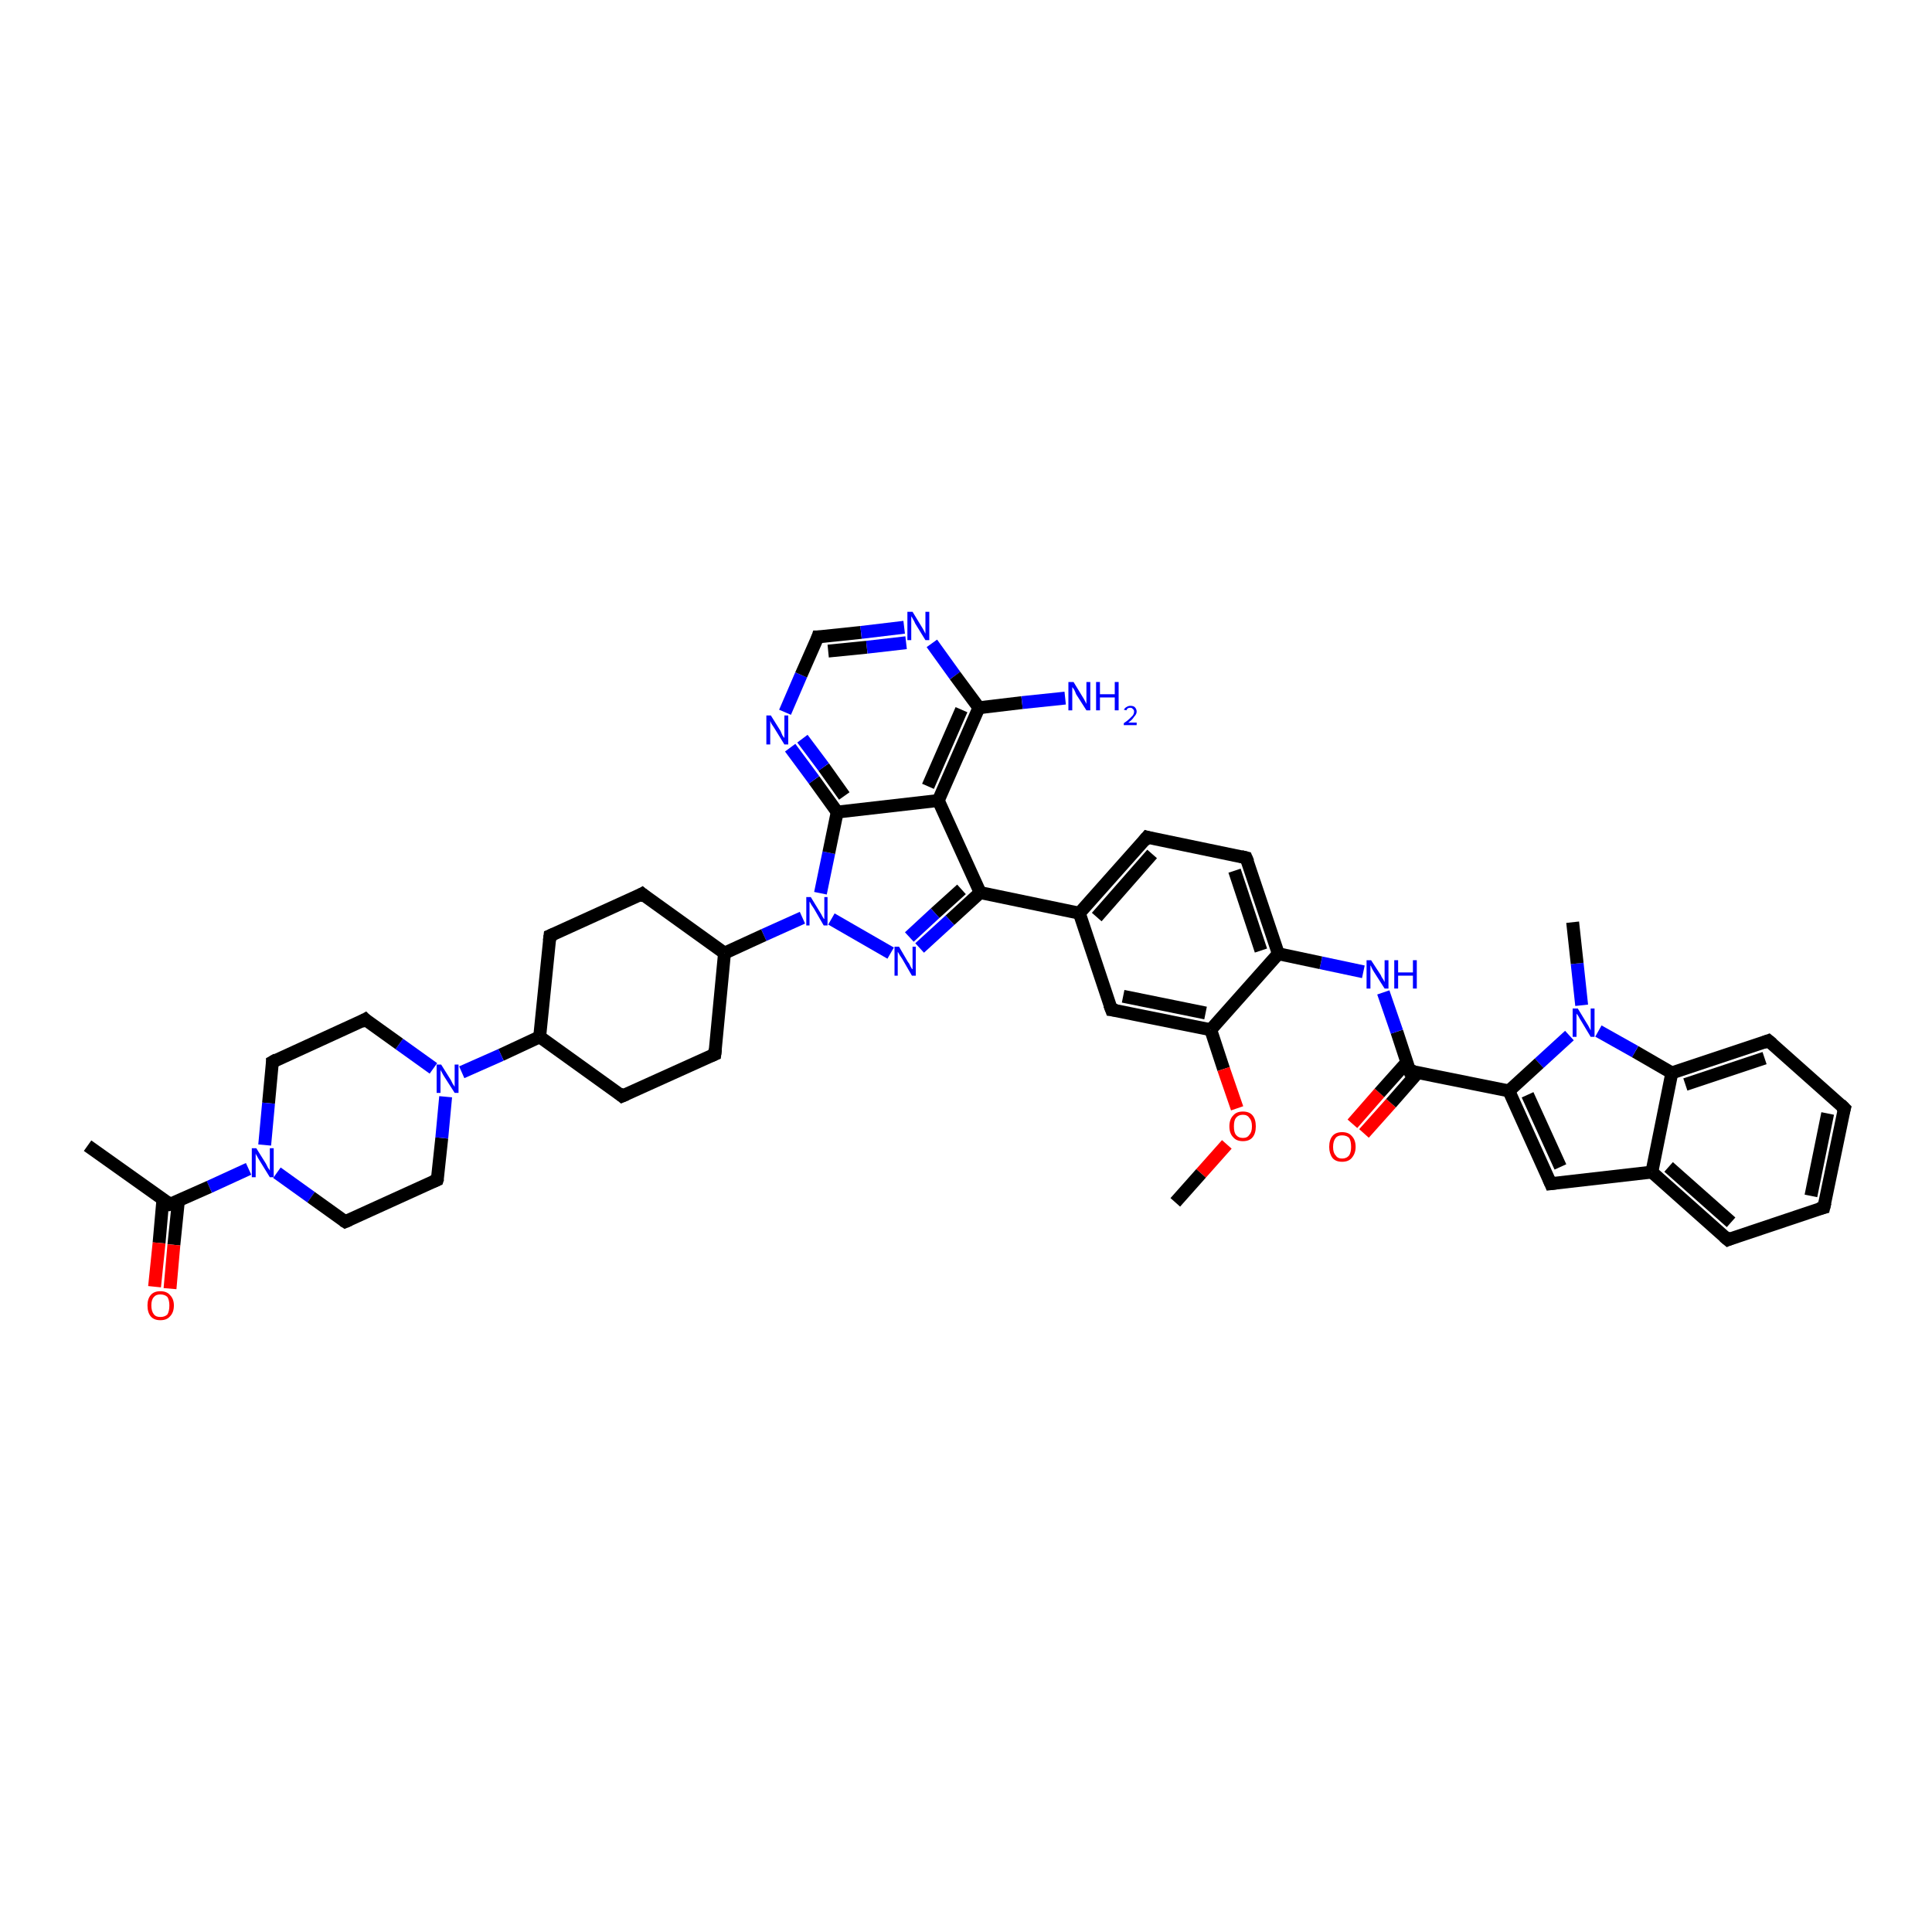 <?xml version='1.0' encoding='iso-8859-1'?>
<svg version='1.1' baseProfile='full'
              xmlns='http://www.w3.org/2000/svg'
                      xmlns:rdkit='http://www.rdkit.org/xml'
                      xmlns:xlink='http://www.w3.org/1999/xlink'
                  xml:space='preserve'
width='300px' height='300px' viewBox='0 0 300 300'>
<!-- END OF HEADER -->
<rect style='opacity:1.0;fill:#FFFFFF;stroke:none' width='300.0' height='300.0' x='0.0' y='0.0'> </rect>
<path class='bond-0 atom-0 atom-1' d='M 210.0,174.5 L 214.2,169.7' style='fill:none;fill-rule:evenodd;stroke:#FF0000;stroke-width:2.0px;stroke-linecap:butt;stroke-linejoin:miter;stroke-opacity:1' />
<path class='bond-0 atom-0 atom-1' d='M 214.2,169.7 L 218.4,165.0' style='fill:none;fill-rule:evenodd;stroke:#000000;stroke-width:2.0px;stroke-linecap:butt;stroke-linejoin:miter;stroke-opacity:1' />
<path class='bond-0 atom-0 atom-1' d='M 211.8,176.0 L 216.0,171.3' style='fill:none;fill-rule:evenodd;stroke:#FF0000;stroke-width:2.0px;stroke-linecap:butt;stroke-linejoin:miter;stroke-opacity:1' />
<path class='bond-0 atom-0 atom-1' d='M 216.0,171.3 L 220.2,166.5' style='fill:none;fill-rule:evenodd;stroke:#000000;stroke-width:2.0px;stroke-linecap:butt;stroke-linejoin:miter;stroke-opacity:1' />
<path class='bond-1 atom-1 atom-2' d='M 218.9,166.3 L 234.3,169.4' style='fill:none;fill-rule:evenodd;stroke:#000000;stroke-width:2.0px;stroke-linecap:butt;stroke-linejoin:miter;stroke-opacity:1' />
<path class='bond-2 atom-2 atom-3' d='M 234.3,169.4 L 240.8,183.8' style='fill:none;fill-rule:evenodd;stroke:#000000;stroke-width:2.0px;stroke-linecap:butt;stroke-linejoin:miter;stroke-opacity:1' />
<path class='bond-2 atom-2 atom-3' d='M 237.2,170.0 L 242.3,181.2' style='fill:none;fill-rule:evenodd;stroke:#000000;stroke-width:2.0px;stroke-linecap:butt;stroke-linejoin:miter;stroke-opacity:1' />
<path class='bond-3 atom-3 atom-4' d='M 240.8,183.8 L 256.5,182.0' style='fill:none;fill-rule:evenodd;stroke:#000000;stroke-width:2.0px;stroke-linecap:butt;stroke-linejoin:miter;stroke-opacity:1' />
<path class='bond-4 atom-4 atom-5' d='M 256.5,182.0 L 268.3,192.5' style='fill:none;fill-rule:evenodd;stroke:#000000;stroke-width:2.0px;stroke-linecap:butt;stroke-linejoin:miter;stroke-opacity:1' />
<path class='bond-4 atom-4 atom-5' d='M 259.1,181.2 L 268.8,189.8' style='fill:none;fill-rule:evenodd;stroke:#000000;stroke-width:2.0px;stroke-linecap:butt;stroke-linejoin:miter;stroke-opacity:1' />
<path class='bond-5 atom-5 atom-6' d='M 268.3,192.5 L 283.2,187.5' style='fill:none;fill-rule:evenodd;stroke:#000000;stroke-width:2.0px;stroke-linecap:butt;stroke-linejoin:miter;stroke-opacity:1' />
<path class='bond-6 atom-6 atom-7' d='M 283.2,187.5 L 286.4,172.1' style='fill:none;fill-rule:evenodd;stroke:#000000;stroke-width:2.0px;stroke-linecap:butt;stroke-linejoin:miter;stroke-opacity:1' />
<path class='bond-6 atom-6 atom-7' d='M 281.2,185.7 L 283.8,172.9' style='fill:none;fill-rule:evenodd;stroke:#000000;stroke-width:2.0px;stroke-linecap:butt;stroke-linejoin:miter;stroke-opacity:1' />
<path class='bond-7 atom-7 atom-8' d='M 286.4,172.1 L 274.6,161.6' style='fill:none;fill-rule:evenodd;stroke:#000000;stroke-width:2.0px;stroke-linecap:butt;stroke-linejoin:miter;stroke-opacity:1' />
<path class='bond-8 atom-8 atom-9' d='M 274.6,161.6 L 259.6,166.6' style='fill:none;fill-rule:evenodd;stroke:#000000;stroke-width:2.0px;stroke-linecap:butt;stroke-linejoin:miter;stroke-opacity:1' />
<path class='bond-8 atom-8 atom-9' d='M 274.0,164.3 L 261.7,168.4' style='fill:none;fill-rule:evenodd;stroke:#000000;stroke-width:2.0px;stroke-linecap:butt;stroke-linejoin:miter;stroke-opacity:1' />
<path class='bond-9 atom-9 atom-10' d='M 259.6,166.6 L 253.9,163.3' style='fill:none;fill-rule:evenodd;stroke:#000000;stroke-width:2.0px;stroke-linecap:butt;stroke-linejoin:miter;stroke-opacity:1' />
<path class='bond-9 atom-9 atom-10' d='M 253.9,163.3 L 248.2,160.1' style='fill:none;fill-rule:evenodd;stroke:#0000FF;stroke-width:2.0px;stroke-linecap:butt;stroke-linejoin:miter;stroke-opacity:1' />
<path class='bond-10 atom-10 atom-11' d='M 245.6,156.1 L 244.9,149.6' style='fill:none;fill-rule:evenodd;stroke:#0000FF;stroke-width:2.0px;stroke-linecap:butt;stroke-linejoin:miter;stroke-opacity:1' />
<path class='bond-10 atom-10 atom-11' d='M 244.9,149.6 L 244.2,143.2' style='fill:none;fill-rule:evenodd;stroke:#000000;stroke-width:2.0px;stroke-linecap:butt;stroke-linejoin:miter;stroke-opacity:1' />
<path class='bond-11 atom-1 atom-12' d='M 218.9,166.3 L 216.9,160.2' style='fill:none;fill-rule:evenodd;stroke:#000000;stroke-width:2.0px;stroke-linecap:butt;stroke-linejoin:miter;stroke-opacity:1' />
<path class='bond-11 atom-1 atom-12' d='M 216.9,160.2 L 214.8,154.1' style='fill:none;fill-rule:evenodd;stroke:#0000FF;stroke-width:2.0px;stroke-linecap:butt;stroke-linejoin:miter;stroke-opacity:1' />
<path class='bond-12 atom-12 atom-13' d='M 211.7,150.9 L 205.1,149.5' style='fill:none;fill-rule:evenodd;stroke:#0000FF;stroke-width:2.0px;stroke-linecap:butt;stroke-linejoin:miter;stroke-opacity:1' />
<path class='bond-12 atom-12 atom-13' d='M 205.1,149.5 L 198.5,148.1' style='fill:none;fill-rule:evenodd;stroke:#000000;stroke-width:2.0px;stroke-linecap:butt;stroke-linejoin:miter;stroke-opacity:1' />
<path class='bond-13 atom-13 atom-14' d='M 198.5,148.1 L 193.5,133.2' style='fill:none;fill-rule:evenodd;stroke:#000000;stroke-width:2.0px;stroke-linecap:butt;stroke-linejoin:miter;stroke-opacity:1' />
<path class='bond-13 atom-13 atom-14' d='M 195.8,147.6 L 191.7,135.2' style='fill:none;fill-rule:evenodd;stroke:#000000;stroke-width:2.0px;stroke-linecap:butt;stroke-linejoin:miter;stroke-opacity:1' />
<path class='bond-14 atom-14 atom-15' d='M 193.5,133.2 L 178.1,130.0' style='fill:none;fill-rule:evenodd;stroke:#000000;stroke-width:2.0px;stroke-linecap:butt;stroke-linejoin:miter;stroke-opacity:1' />
<path class='bond-15 atom-15 atom-16' d='M 178.1,130.0 L 167.6,141.8' style='fill:none;fill-rule:evenodd;stroke:#000000;stroke-width:2.0px;stroke-linecap:butt;stroke-linejoin:miter;stroke-opacity:1' />
<path class='bond-15 atom-15 atom-16' d='M 178.9,132.6 L 170.3,142.4' style='fill:none;fill-rule:evenodd;stroke:#000000;stroke-width:2.0px;stroke-linecap:butt;stroke-linejoin:miter;stroke-opacity:1' />
<path class='bond-16 atom-16 atom-17' d='M 167.6,141.8 L 172.6,156.8' style='fill:none;fill-rule:evenodd;stroke:#000000;stroke-width:2.0px;stroke-linecap:butt;stroke-linejoin:miter;stroke-opacity:1' />
<path class='bond-17 atom-17 atom-18' d='M 172.6,156.8 L 188.0,159.9' style='fill:none;fill-rule:evenodd;stroke:#000000;stroke-width:2.0px;stroke-linecap:butt;stroke-linejoin:miter;stroke-opacity:1' />
<path class='bond-17 atom-17 atom-18' d='M 174.4,154.7 L 187.2,157.3' style='fill:none;fill-rule:evenodd;stroke:#000000;stroke-width:2.0px;stroke-linecap:butt;stroke-linejoin:miter;stroke-opacity:1' />
<path class='bond-18 atom-18 atom-19' d='M 188.0,159.9 L 190.0,166.0' style='fill:none;fill-rule:evenodd;stroke:#000000;stroke-width:2.0px;stroke-linecap:butt;stroke-linejoin:miter;stroke-opacity:1' />
<path class='bond-18 atom-18 atom-19' d='M 190.0,166.0 L 192.1,172.1' style='fill:none;fill-rule:evenodd;stroke:#FF0000;stroke-width:2.0px;stroke-linecap:butt;stroke-linejoin:miter;stroke-opacity:1' />
<path class='bond-19 atom-19 atom-20' d='M 190.5,177.7 L 186.5,182.2' style='fill:none;fill-rule:evenodd;stroke:#FF0000;stroke-width:2.0px;stroke-linecap:butt;stroke-linejoin:miter;stroke-opacity:1' />
<path class='bond-19 atom-19 atom-20' d='M 186.5,182.2 L 182.5,186.7' style='fill:none;fill-rule:evenodd;stroke:#000000;stroke-width:2.0px;stroke-linecap:butt;stroke-linejoin:miter;stroke-opacity:1' />
<path class='bond-20 atom-16 atom-21' d='M 167.6,141.8 L 152.2,138.6' style='fill:none;fill-rule:evenodd;stroke:#000000;stroke-width:2.0px;stroke-linecap:butt;stroke-linejoin:miter;stroke-opacity:1' />
<path class='bond-21 atom-21 atom-22' d='M 152.2,138.6 L 147.5,142.9' style='fill:none;fill-rule:evenodd;stroke:#000000;stroke-width:2.0px;stroke-linecap:butt;stroke-linejoin:miter;stroke-opacity:1' />
<path class='bond-21 atom-21 atom-22' d='M 147.5,142.9 L 142.8,147.2' style='fill:none;fill-rule:evenodd;stroke:#0000FF;stroke-width:2.0px;stroke-linecap:butt;stroke-linejoin:miter;stroke-opacity:1' />
<path class='bond-21 atom-21 atom-22' d='M 149.3,138.1 L 145.2,141.8' style='fill:none;fill-rule:evenodd;stroke:#000000;stroke-width:2.0px;stroke-linecap:butt;stroke-linejoin:miter;stroke-opacity:1' />
<path class='bond-21 atom-21 atom-22' d='M 145.2,141.8 L 141.2,145.5' style='fill:none;fill-rule:evenodd;stroke:#0000FF;stroke-width:2.0px;stroke-linecap:butt;stroke-linejoin:miter;stroke-opacity:1' />
<path class='bond-22 atom-22 atom-23' d='M 138.3,148.0 L 129.1,142.7' style='fill:none;fill-rule:evenodd;stroke:#0000FF;stroke-width:2.0px;stroke-linecap:butt;stroke-linejoin:miter;stroke-opacity:1' />
<path class='bond-23 atom-23 atom-24' d='M 127.4,138.7 L 128.7,132.4' style='fill:none;fill-rule:evenodd;stroke:#0000FF;stroke-width:2.0px;stroke-linecap:butt;stroke-linejoin:miter;stroke-opacity:1' />
<path class='bond-23 atom-23 atom-24' d='M 128.7,132.4 L 130.0,126.1' style='fill:none;fill-rule:evenodd;stroke:#000000;stroke-width:2.0px;stroke-linecap:butt;stroke-linejoin:miter;stroke-opacity:1' />
<path class='bond-24 atom-24 atom-25' d='M 130.0,126.1 L 126.4,121.1' style='fill:none;fill-rule:evenodd;stroke:#000000;stroke-width:2.0px;stroke-linecap:butt;stroke-linejoin:miter;stroke-opacity:1' />
<path class='bond-24 atom-24 atom-25' d='M 126.4,121.1 L 122.7,116.1' style='fill:none;fill-rule:evenodd;stroke:#0000FF;stroke-width:2.0px;stroke-linecap:butt;stroke-linejoin:miter;stroke-opacity:1' />
<path class='bond-24 atom-24 atom-25' d='M 131.1,123.6 L 127.9,119.1' style='fill:none;fill-rule:evenodd;stroke:#000000;stroke-width:2.0px;stroke-linecap:butt;stroke-linejoin:miter;stroke-opacity:1' />
<path class='bond-24 atom-24 atom-25' d='M 127.9,119.1 L 124.6,114.7' style='fill:none;fill-rule:evenodd;stroke:#0000FF;stroke-width:2.0px;stroke-linecap:butt;stroke-linejoin:miter;stroke-opacity:1' />
<path class='bond-25 atom-25 atom-26' d='M 121.9,110.6 L 124.4,104.8' style='fill:none;fill-rule:evenodd;stroke:#0000FF;stroke-width:2.0px;stroke-linecap:butt;stroke-linejoin:miter;stroke-opacity:1' />
<path class='bond-25 atom-25 atom-26' d='M 124.4,104.8 L 127.0,98.9' style='fill:none;fill-rule:evenodd;stroke:#000000;stroke-width:2.0px;stroke-linecap:butt;stroke-linejoin:miter;stroke-opacity:1' />
<path class='bond-26 atom-26 atom-27' d='M 127.0,98.9 L 133.7,98.2' style='fill:none;fill-rule:evenodd;stroke:#000000;stroke-width:2.0px;stroke-linecap:butt;stroke-linejoin:miter;stroke-opacity:1' />
<path class='bond-26 atom-26 atom-27' d='M 133.7,98.2 L 140.4,97.4' style='fill:none;fill-rule:evenodd;stroke:#0000FF;stroke-width:2.0px;stroke-linecap:butt;stroke-linejoin:miter;stroke-opacity:1' />
<path class='bond-26 atom-26 atom-27' d='M 128.6,101.1 L 134.6,100.5' style='fill:none;fill-rule:evenodd;stroke:#000000;stroke-width:2.0px;stroke-linecap:butt;stroke-linejoin:miter;stroke-opacity:1' />
<path class='bond-26 atom-26 atom-27' d='M 134.6,100.5 L 140.7,99.8' style='fill:none;fill-rule:evenodd;stroke:#0000FF;stroke-width:2.0px;stroke-linecap:butt;stroke-linejoin:miter;stroke-opacity:1' />
<path class='bond-27 atom-27 atom-28' d='M 144.7,99.9 L 148.3,104.9' style='fill:none;fill-rule:evenodd;stroke:#0000FF;stroke-width:2.0px;stroke-linecap:butt;stroke-linejoin:miter;stroke-opacity:1' />
<path class='bond-27 atom-27 atom-28' d='M 148.3,104.9 L 152.0,109.9' style='fill:none;fill-rule:evenodd;stroke:#000000;stroke-width:2.0px;stroke-linecap:butt;stroke-linejoin:miter;stroke-opacity:1' />
<path class='bond-28 atom-28 atom-29' d='M 152.0,109.9 L 158.7,109.1' style='fill:none;fill-rule:evenodd;stroke:#000000;stroke-width:2.0px;stroke-linecap:butt;stroke-linejoin:miter;stroke-opacity:1' />
<path class='bond-28 atom-28 atom-29' d='M 158.7,109.1 L 165.4,108.4' style='fill:none;fill-rule:evenodd;stroke:#0000FF;stroke-width:2.0px;stroke-linecap:butt;stroke-linejoin:miter;stroke-opacity:1' />
<path class='bond-29 atom-28 atom-30' d='M 152.0,109.9 L 145.7,124.3' style='fill:none;fill-rule:evenodd;stroke:#000000;stroke-width:2.0px;stroke-linecap:butt;stroke-linejoin:miter;stroke-opacity:1' />
<path class='bond-29 atom-28 atom-30' d='M 149.3,110.2 L 144.1,122.1' style='fill:none;fill-rule:evenodd;stroke:#000000;stroke-width:2.0px;stroke-linecap:butt;stroke-linejoin:miter;stroke-opacity:1' />
<path class='bond-30 atom-23 atom-31' d='M 124.6,142.5 L 118.6,145.2' style='fill:none;fill-rule:evenodd;stroke:#0000FF;stroke-width:2.0px;stroke-linecap:butt;stroke-linejoin:miter;stroke-opacity:1' />
<path class='bond-30 atom-23 atom-31' d='M 118.6,145.2 L 112.5,148.0' style='fill:none;fill-rule:evenodd;stroke:#000000;stroke-width:2.0px;stroke-linecap:butt;stroke-linejoin:miter;stroke-opacity:1' />
<path class='bond-31 atom-31 atom-32' d='M 112.5,148.0 L 99.7,138.8' style='fill:none;fill-rule:evenodd;stroke:#000000;stroke-width:2.0px;stroke-linecap:butt;stroke-linejoin:miter;stroke-opacity:1' />
<path class='bond-32 atom-32 atom-33' d='M 99.7,138.8 L 85.4,145.3' style='fill:none;fill-rule:evenodd;stroke:#000000;stroke-width:2.0px;stroke-linecap:butt;stroke-linejoin:miter;stroke-opacity:1' />
<path class='bond-33 atom-33 atom-34' d='M 85.4,145.3 L 83.8,161.0' style='fill:none;fill-rule:evenodd;stroke:#000000;stroke-width:2.0px;stroke-linecap:butt;stroke-linejoin:miter;stroke-opacity:1' />
<path class='bond-34 atom-34 atom-35' d='M 83.8,161.0 L 77.8,163.8' style='fill:none;fill-rule:evenodd;stroke:#000000;stroke-width:2.0px;stroke-linecap:butt;stroke-linejoin:miter;stroke-opacity:1' />
<path class='bond-34 atom-34 atom-35' d='M 77.8,163.8 L 71.7,166.5' style='fill:none;fill-rule:evenodd;stroke:#0000FF;stroke-width:2.0px;stroke-linecap:butt;stroke-linejoin:miter;stroke-opacity:1' />
<path class='bond-35 atom-35 atom-36' d='M 67.3,165.9 L 62.0,162.1' style='fill:none;fill-rule:evenodd;stroke:#0000FF;stroke-width:2.0px;stroke-linecap:butt;stroke-linejoin:miter;stroke-opacity:1' />
<path class='bond-35 atom-35 atom-36' d='M 62.0,162.1 L 56.7,158.3' style='fill:none;fill-rule:evenodd;stroke:#000000;stroke-width:2.0px;stroke-linecap:butt;stroke-linejoin:miter;stroke-opacity:1' />
<path class='bond-36 atom-36 atom-37' d='M 56.7,158.3 L 42.3,164.9' style='fill:none;fill-rule:evenodd;stroke:#000000;stroke-width:2.0px;stroke-linecap:butt;stroke-linejoin:miter;stroke-opacity:1' />
<path class='bond-37 atom-37 atom-38' d='M 42.3,164.9 L 41.7,171.3' style='fill:none;fill-rule:evenodd;stroke:#000000;stroke-width:2.0px;stroke-linecap:butt;stroke-linejoin:miter;stroke-opacity:1' />
<path class='bond-37 atom-37 atom-38' d='M 41.7,171.3 L 41.1,177.8' style='fill:none;fill-rule:evenodd;stroke:#0000FF;stroke-width:2.0px;stroke-linecap:butt;stroke-linejoin:miter;stroke-opacity:1' />
<path class='bond-38 atom-38 atom-39' d='M 38.6,181.5 L 32.5,184.3' style='fill:none;fill-rule:evenodd;stroke:#0000FF;stroke-width:2.0px;stroke-linecap:butt;stroke-linejoin:miter;stroke-opacity:1' />
<path class='bond-38 atom-38 atom-39' d='M 32.5,184.3 L 26.4,187.0' style='fill:none;fill-rule:evenodd;stroke:#000000;stroke-width:2.0px;stroke-linecap:butt;stroke-linejoin:miter;stroke-opacity:1' />
<path class='bond-39 atom-39 atom-40' d='M 25.3,186.2 L 24.7,193.0' style='fill:none;fill-rule:evenodd;stroke:#000000;stroke-width:2.0px;stroke-linecap:butt;stroke-linejoin:miter;stroke-opacity:1' />
<path class='bond-39 atom-39 atom-40' d='M 24.7,193.0 L 24.0,199.8' style='fill:none;fill-rule:evenodd;stroke:#FF0000;stroke-width:2.0px;stroke-linecap:butt;stroke-linejoin:miter;stroke-opacity:1' />
<path class='bond-39 atom-39 atom-40' d='M 27.7,186.5 L 27.0,193.3' style='fill:none;fill-rule:evenodd;stroke:#000000;stroke-width:2.0px;stroke-linecap:butt;stroke-linejoin:miter;stroke-opacity:1' />
<path class='bond-39 atom-39 atom-40' d='M 27.0,193.3 L 26.4,200.1' style='fill:none;fill-rule:evenodd;stroke:#FF0000;stroke-width:2.0px;stroke-linecap:butt;stroke-linejoin:miter;stroke-opacity:1' />
<path class='bond-40 atom-39 atom-41' d='M 26.4,187.0 L 13.6,177.9' style='fill:none;fill-rule:evenodd;stroke:#000000;stroke-width:2.0px;stroke-linecap:butt;stroke-linejoin:miter;stroke-opacity:1' />
<path class='bond-41 atom-38 atom-42' d='M 43.0,182.1 L 48.3,185.9' style='fill:none;fill-rule:evenodd;stroke:#0000FF;stroke-width:2.0px;stroke-linecap:butt;stroke-linejoin:miter;stroke-opacity:1' />
<path class='bond-41 atom-38 atom-42' d='M 48.3,185.9 L 53.6,189.7' style='fill:none;fill-rule:evenodd;stroke:#000000;stroke-width:2.0px;stroke-linecap:butt;stroke-linejoin:miter;stroke-opacity:1' />
<path class='bond-42 atom-42 atom-43' d='M 53.6,189.7 L 67.9,183.2' style='fill:none;fill-rule:evenodd;stroke:#000000;stroke-width:2.0px;stroke-linecap:butt;stroke-linejoin:miter;stroke-opacity:1' />
<path class='bond-43 atom-34 atom-44' d='M 83.8,161.0 L 96.6,170.2' style='fill:none;fill-rule:evenodd;stroke:#000000;stroke-width:2.0px;stroke-linecap:butt;stroke-linejoin:miter;stroke-opacity:1' />
<path class='bond-44 atom-44 atom-45' d='M 96.6,170.2 L 111.0,163.7' style='fill:none;fill-rule:evenodd;stroke:#000000;stroke-width:2.0px;stroke-linecap:butt;stroke-linejoin:miter;stroke-opacity:1' />
<path class='bond-45 atom-9 atom-4' d='M 259.6,166.6 L 256.5,182.0' style='fill:none;fill-rule:evenodd;stroke:#000000;stroke-width:2.0px;stroke-linecap:butt;stroke-linejoin:miter;stroke-opacity:1' />
<path class='bond-46 atom-10 atom-2' d='M 243.7,160.8 L 239.0,165.1' style='fill:none;fill-rule:evenodd;stroke:#0000FF;stroke-width:2.0px;stroke-linecap:butt;stroke-linejoin:miter;stroke-opacity:1' />
<path class='bond-46 atom-10 atom-2' d='M 239.0,165.1 L 234.3,169.4' style='fill:none;fill-rule:evenodd;stroke:#000000;stroke-width:2.0px;stroke-linecap:butt;stroke-linejoin:miter;stroke-opacity:1' />
<path class='bond-47 atom-18 atom-13' d='M 188.0,159.9 L 198.5,148.1' style='fill:none;fill-rule:evenodd;stroke:#000000;stroke-width:2.0px;stroke-linecap:butt;stroke-linejoin:miter;stroke-opacity:1' />
<path class='bond-48 atom-30 atom-24' d='M 145.7,124.3 L 130.0,126.1' style='fill:none;fill-rule:evenodd;stroke:#000000;stroke-width:2.0px;stroke-linecap:butt;stroke-linejoin:miter;stroke-opacity:1' />
<path class='bond-49 atom-30 atom-21' d='M 145.7,124.3 L 152.2,138.6' style='fill:none;fill-rule:evenodd;stroke:#000000;stroke-width:2.0px;stroke-linecap:butt;stroke-linejoin:miter;stroke-opacity:1' />
<path class='bond-50 atom-43 atom-35' d='M 67.9,183.2 L 68.6,176.7' style='fill:none;fill-rule:evenodd;stroke:#000000;stroke-width:2.0px;stroke-linecap:butt;stroke-linejoin:miter;stroke-opacity:1' />
<path class='bond-50 atom-43 atom-35' d='M 68.6,176.7 L 69.2,170.3' style='fill:none;fill-rule:evenodd;stroke:#0000FF;stroke-width:2.0px;stroke-linecap:butt;stroke-linejoin:miter;stroke-opacity:1' />
<path class='bond-51 atom-45 atom-31' d='M 111.0,163.7 L 112.5,148.0' style='fill:none;fill-rule:evenodd;stroke:#000000;stroke-width:2.0px;stroke-linecap:butt;stroke-linejoin:miter;stroke-opacity:1' />
<path d='M 219.7,166.4 L 218.9,166.3 L 218.8,166.0' style='fill:none;stroke:#000000;stroke-width:2.0px;stroke-linecap:butt;stroke-linejoin:miter;stroke-opacity:1;' />
<path d='M 240.5,183.1 L 240.8,183.8 L 241.6,183.7' style='fill:none;stroke:#000000;stroke-width:2.0px;stroke-linecap:butt;stroke-linejoin:miter;stroke-opacity:1;' />
<path d='M 267.7,192.0 L 268.3,192.5 L 269.0,192.2' style='fill:none;stroke:#000000;stroke-width:2.0px;stroke-linecap:butt;stroke-linejoin:miter;stroke-opacity:1;' />
<path d='M 282.4,187.7 L 283.2,187.5 L 283.4,186.7' style='fill:none;stroke:#000000;stroke-width:2.0px;stroke-linecap:butt;stroke-linejoin:miter;stroke-opacity:1;' />
<path d='M 286.2,172.8 L 286.4,172.1 L 285.8,171.5' style='fill:none;stroke:#000000;stroke-width:2.0px;stroke-linecap:butt;stroke-linejoin:miter;stroke-opacity:1;' />
<path d='M 275.2,162.1 L 274.6,161.6 L 273.8,161.9' style='fill:none;stroke:#000000;stroke-width:2.0px;stroke-linecap:butt;stroke-linejoin:miter;stroke-opacity:1;' />
<path d='M 193.8,133.9 L 193.5,133.2 L 192.7,133.0' style='fill:none;stroke:#000000;stroke-width:2.0px;stroke-linecap:butt;stroke-linejoin:miter;stroke-opacity:1;' />
<path d='M 178.8,130.2 L 178.1,130.0 L 177.6,130.6' style='fill:none;stroke:#000000;stroke-width:2.0px;stroke-linecap:butt;stroke-linejoin:miter;stroke-opacity:1;' />
<path d='M 172.3,156.0 L 172.6,156.8 L 173.4,156.9' style='fill:none;stroke:#000000;stroke-width:2.0px;stroke-linecap:butt;stroke-linejoin:miter;stroke-opacity:1;' />
<path d='M 126.9,99.2 L 127.0,98.9 L 127.3,98.9' style='fill:none;stroke:#000000;stroke-width:2.0px;stroke-linecap:butt;stroke-linejoin:miter;stroke-opacity:1;' />
<path d='M 100.3,139.3 L 99.7,138.8 L 99.0,139.2' style='fill:none;stroke:#000000;stroke-width:2.0px;stroke-linecap:butt;stroke-linejoin:miter;stroke-opacity:1;' />
<path d='M 86.1,145.0 L 85.4,145.3 L 85.3,146.1' style='fill:none;stroke:#000000;stroke-width:2.0px;stroke-linecap:butt;stroke-linejoin:miter;stroke-opacity:1;' />
<path d='M 56.9,158.5 L 56.7,158.3 L 56.0,158.7' style='fill:none;stroke:#000000;stroke-width:2.0px;stroke-linecap:butt;stroke-linejoin:miter;stroke-opacity:1;' />
<path d='M 43.0,164.5 L 42.3,164.9 L 42.3,165.2' style='fill:none;stroke:#000000;stroke-width:2.0px;stroke-linecap:butt;stroke-linejoin:miter;stroke-opacity:1;' />
<path d='M 26.7,186.9 L 26.4,187.0 L 25.8,186.6' style='fill:none;stroke:#000000;stroke-width:2.0px;stroke-linecap:butt;stroke-linejoin:miter;stroke-opacity:1;' />
<path d='M 53.3,189.5 L 53.6,189.7 L 54.3,189.4' style='fill:none;stroke:#000000;stroke-width:2.0px;stroke-linecap:butt;stroke-linejoin:miter;stroke-opacity:1;' />
<path d='M 67.2,183.5 L 67.9,183.2 L 68.0,182.9' style='fill:none;stroke:#000000;stroke-width:2.0px;stroke-linecap:butt;stroke-linejoin:miter;stroke-opacity:1;' />
<path d='M 96.0,169.7 L 96.6,170.2 L 97.3,169.9' style='fill:none;stroke:#000000;stroke-width:2.0px;stroke-linecap:butt;stroke-linejoin:miter;stroke-opacity:1;' />
<path d='M 110.3,164.0 L 111.0,163.7 L 111.1,162.9' style='fill:none;stroke:#000000;stroke-width:2.0px;stroke-linecap:butt;stroke-linejoin:miter;stroke-opacity:1;' />
<path class='atom-0' d='M 206.4 178.1
Q 206.4 177.0, 206.9 176.4
Q 207.4 175.8, 208.4 175.8
Q 209.4 175.8, 209.9 176.4
Q 210.5 177.0, 210.5 178.1
Q 210.5 179.1, 209.9 179.8
Q 209.4 180.4, 208.4 180.4
Q 207.4 180.4, 206.9 179.8
Q 206.4 179.1, 206.4 178.1
M 208.4 179.9
Q 209.1 179.9, 209.5 179.4
Q 209.8 178.9, 209.8 178.1
Q 209.8 177.2, 209.5 176.7
Q 209.1 176.3, 208.4 176.3
Q 207.7 176.3, 207.4 176.7
Q 207.0 177.2, 207.0 178.1
Q 207.0 179.0, 207.4 179.4
Q 207.7 179.9, 208.4 179.9
' fill='#FF0000'/>
<path class='atom-10' d='M 245.0 156.6
L 246.4 158.9
Q 246.6 159.2, 246.8 159.6
Q 247.0 160.0, 247.0 160.0
L 247.0 156.6
L 247.6 156.6
L 247.6 161.0
L 247.0 161.0
L 245.5 158.5
Q 245.3 158.2, 245.1 157.8
Q 244.9 157.5, 244.8 157.4
L 244.8 161.0
L 244.2 161.0
L 244.2 156.6
L 245.0 156.6
' fill='#0000FF'/>
<path class='atom-12' d='M 212.9 149.1
L 214.4 151.4
Q 214.5 151.7, 214.8 152.1
Q 215.0 152.5, 215.0 152.5
L 215.0 149.1
L 215.6 149.1
L 215.6 153.5
L 215.0 153.5
L 213.4 151.0
Q 213.2 150.7, 213.0 150.3
Q 212.9 150.0, 212.8 149.9
L 212.8 153.5
L 212.2 153.5
L 212.2 149.1
L 212.9 149.1
' fill='#0000FF'/>
<path class='atom-12' d='M 216.5 149.1
L 217.1 149.1
L 217.1 151.0
L 219.4 151.0
L 219.4 149.1
L 220.0 149.1
L 220.0 153.5
L 219.4 153.5
L 219.4 151.5
L 217.1 151.5
L 217.1 153.5
L 216.5 153.5
L 216.5 149.1
' fill='#0000FF'/>
<path class='atom-19' d='M 190.9 174.9
Q 190.9 173.8, 191.5 173.2
Q 192.0 172.6, 193.0 172.6
Q 194.0 172.6, 194.5 173.2
Q 195.0 173.8, 195.0 174.9
Q 195.0 176.0, 194.5 176.6
Q 194.0 177.2, 193.0 177.2
Q 192.0 177.2, 191.5 176.6
Q 190.9 176.0, 190.9 174.9
M 193.0 176.7
Q 193.7 176.7, 194.0 176.2
Q 194.4 175.8, 194.4 174.9
Q 194.4 174.0, 194.0 173.6
Q 193.7 173.1, 193.0 173.1
Q 192.3 173.1, 191.9 173.6
Q 191.6 174.0, 191.6 174.9
Q 191.6 175.8, 191.9 176.2
Q 192.3 176.7, 193.0 176.7
' fill='#FF0000'/>
<path class='atom-22' d='M 139.6 147.0
L 141.0 149.4
Q 141.2 149.6, 141.4 150.1
Q 141.6 150.5, 141.7 150.5
L 141.7 147.0
L 142.2 147.0
L 142.2 151.5
L 141.6 151.5
L 140.1 148.9
Q 139.9 148.6, 139.7 148.3
Q 139.5 147.9, 139.4 147.8
L 139.4 151.5
L 138.9 151.5
L 138.9 147.0
L 139.6 147.0
' fill='#0000FF'/>
<path class='atom-23' d='M 125.9 139.3
L 127.3 141.6
Q 127.5 141.9, 127.7 142.3
Q 127.9 142.7, 128.0 142.7
L 128.0 139.3
L 128.5 139.3
L 128.5 143.7
L 127.9 143.7
L 126.4 141.1
Q 126.2 140.8, 126.0 140.5
Q 125.8 140.1, 125.7 140.0
L 125.7 143.7
L 125.2 143.7
L 125.2 139.3
L 125.9 139.3
' fill='#0000FF'/>
<path class='atom-25' d='M 119.7 111.1
L 121.2 113.5
Q 121.3 113.7, 121.5 114.2
Q 121.8 114.6, 121.8 114.6
L 121.8 111.1
L 122.4 111.1
L 122.4 115.6
L 121.8 115.6
L 120.2 113.0
Q 120.0 112.7, 119.8 112.4
Q 119.6 112.0, 119.6 111.9
L 119.6 115.6
L 119.0 115.6
L 119.0 111.1
L 119.7 111.1
' fill='#0000FF'/>
<path class='atom-27' d='M 141.7 95.0
L 143.1 97.3
Q 143.3 97.6, 143.5 98.0
Q 143.7 98.4, 143.7 98.4
L 143.7 95.0
L 144.3 95.0
L 144.3 99.4
L 143.7 99.4
L 142.1 96.8
Q 142.0 96.5, 141.8 96.2
Q 141.6 95.8, 141.5 95.7
L 141.5 99.4
L 140.9 99.4
L 140.9 95.0
L 141.7 95.0
' fill='#0000FF'/>
<path class='atom-29' d='M 166.7 105.9
L 168.1 108.2
Q 168.3 108.5, 168.5 108.9
Q 168.7 109.3, 168.7 109.3
L 168.7 105.9
L 169.3 105.9
L 169.3 110.3
L 168.7 110.3
L 167.1 107.8
Q 167.0 107.5, 166.8 107.1
Q 166.6 106.8, 166.5 106.7
L 166.5 110.3
L 165.9 110.3
L 165.9 105.9
L 166.7 105.9
' fill='#0000FF'/>
<path class='atom-29' d='M 170.2 105.9
L 170.8 105.9
L 170.8 107.8
L 173.1 107.8
L 173.1 105.9
L 173.7 105.9
L 173.7 110.3
L 173.1 110.3
L 173.1 108.3
L 170.8 108.3
L 170.8 110.3
L 170.2 110.3
L 170.2 105.9
' fill='#0000FF'/>
<path class='atom-29' d='M 174.5 110.2
Q 174.7 109.9, 174.9 109.8
Q 175.2 109.6, 175.5 109.6
Q 176.0 109.6, 176.2 109.8
Q 176.5 110.1, 176.5 110.5
Q 176.5 110.9, 176.1 111.3
Q 175.8 111.8, 175.2 112.2
L 176.5 112.2
L 176.5 112.6
L 174.5 112.6
L 174.5 112.3
Q 175.1 111.9, 175.4 111.6
Q 175.7 111.3, 175.9 111.1
Q 176.1 110.8, 176.1 110.5
Q 176.1 110.2, 175.9 110.1
Q 175.8 109.9, 175.5 109.9
Q 175.3 109.9, 175.1 110.0
Q 175.0 110.1, 174.9 110.3
L 174.5 110.2
' fill='#0000FF'/>
<path class='atom-35' d='M 68.5 165.3
L 70.0 167.7
Q 70.1 167.9, 70.3 168.3
Q 70.6 168.7, 70.6 168.8
L 70.6 165.3
L 71.2 165.3
L 71.2 169.7
L 70.6 169.7
L 69.0 167.2
Q 68.8 166.9, 68.6 166.5
Q 68.4 166.2, 68.4 166.1
L 68.4 169.7
L 67.8 169.7
L 67.8 165.3
L 68.5 165.3
' fill='#0000FF'/>
<path class='atom-38' d='M 39.8 178.3
L 41.3 180.7
Q 41.4 180.9, 41.6 181.3
Q 41.9 181.7, 41.9 181.8
L 41.9 178.3
L 42.5 178.3
L 42.5 182.8
L 41.9 182.8
L 40.3 180.2
Q 40.1 179.9, 39.9 179.5
Q 39.7 179.2, 39.7 179.1
L 39.7 182.8
L 39.1 182.8
L 39.1 178.3
L 39.8 178.3
' fill='#0000FF'/>
<path class='atom-40' d='M 22.9 202.7
Q 22.9 201.7, 23.4 201.1
Q 23.9 200.5, 24.9 200.5
Q 25.9 200.5, 26.4 201.1
Q 27.0 201.7, 27.0 202.7
Q 27.0 203.8, 26.4 204.4
Q 25.9 205.0, 24.9 205.0
Q 23.9 205.0, 23.4 204.4
Q 22.9 203.8, 22.9 202.7
M 24.9 204.5
Q 25.6 204.5, 26.0 204.1
Q 26.3 203.6, 26.3 202.7
Q 26.3 201.9, 26.0 201.4
Q 25.6 201.0, 24.9 201.0
Q 24.2 201.0, 23.9 201.4
Q 23.5 201.8, 23.5 202.7
Q 23.5 203.6, 23.9 204.1
Q 24.2 204.5, 24.9 204.5
' fill='#FF0000'/>
</svg>
